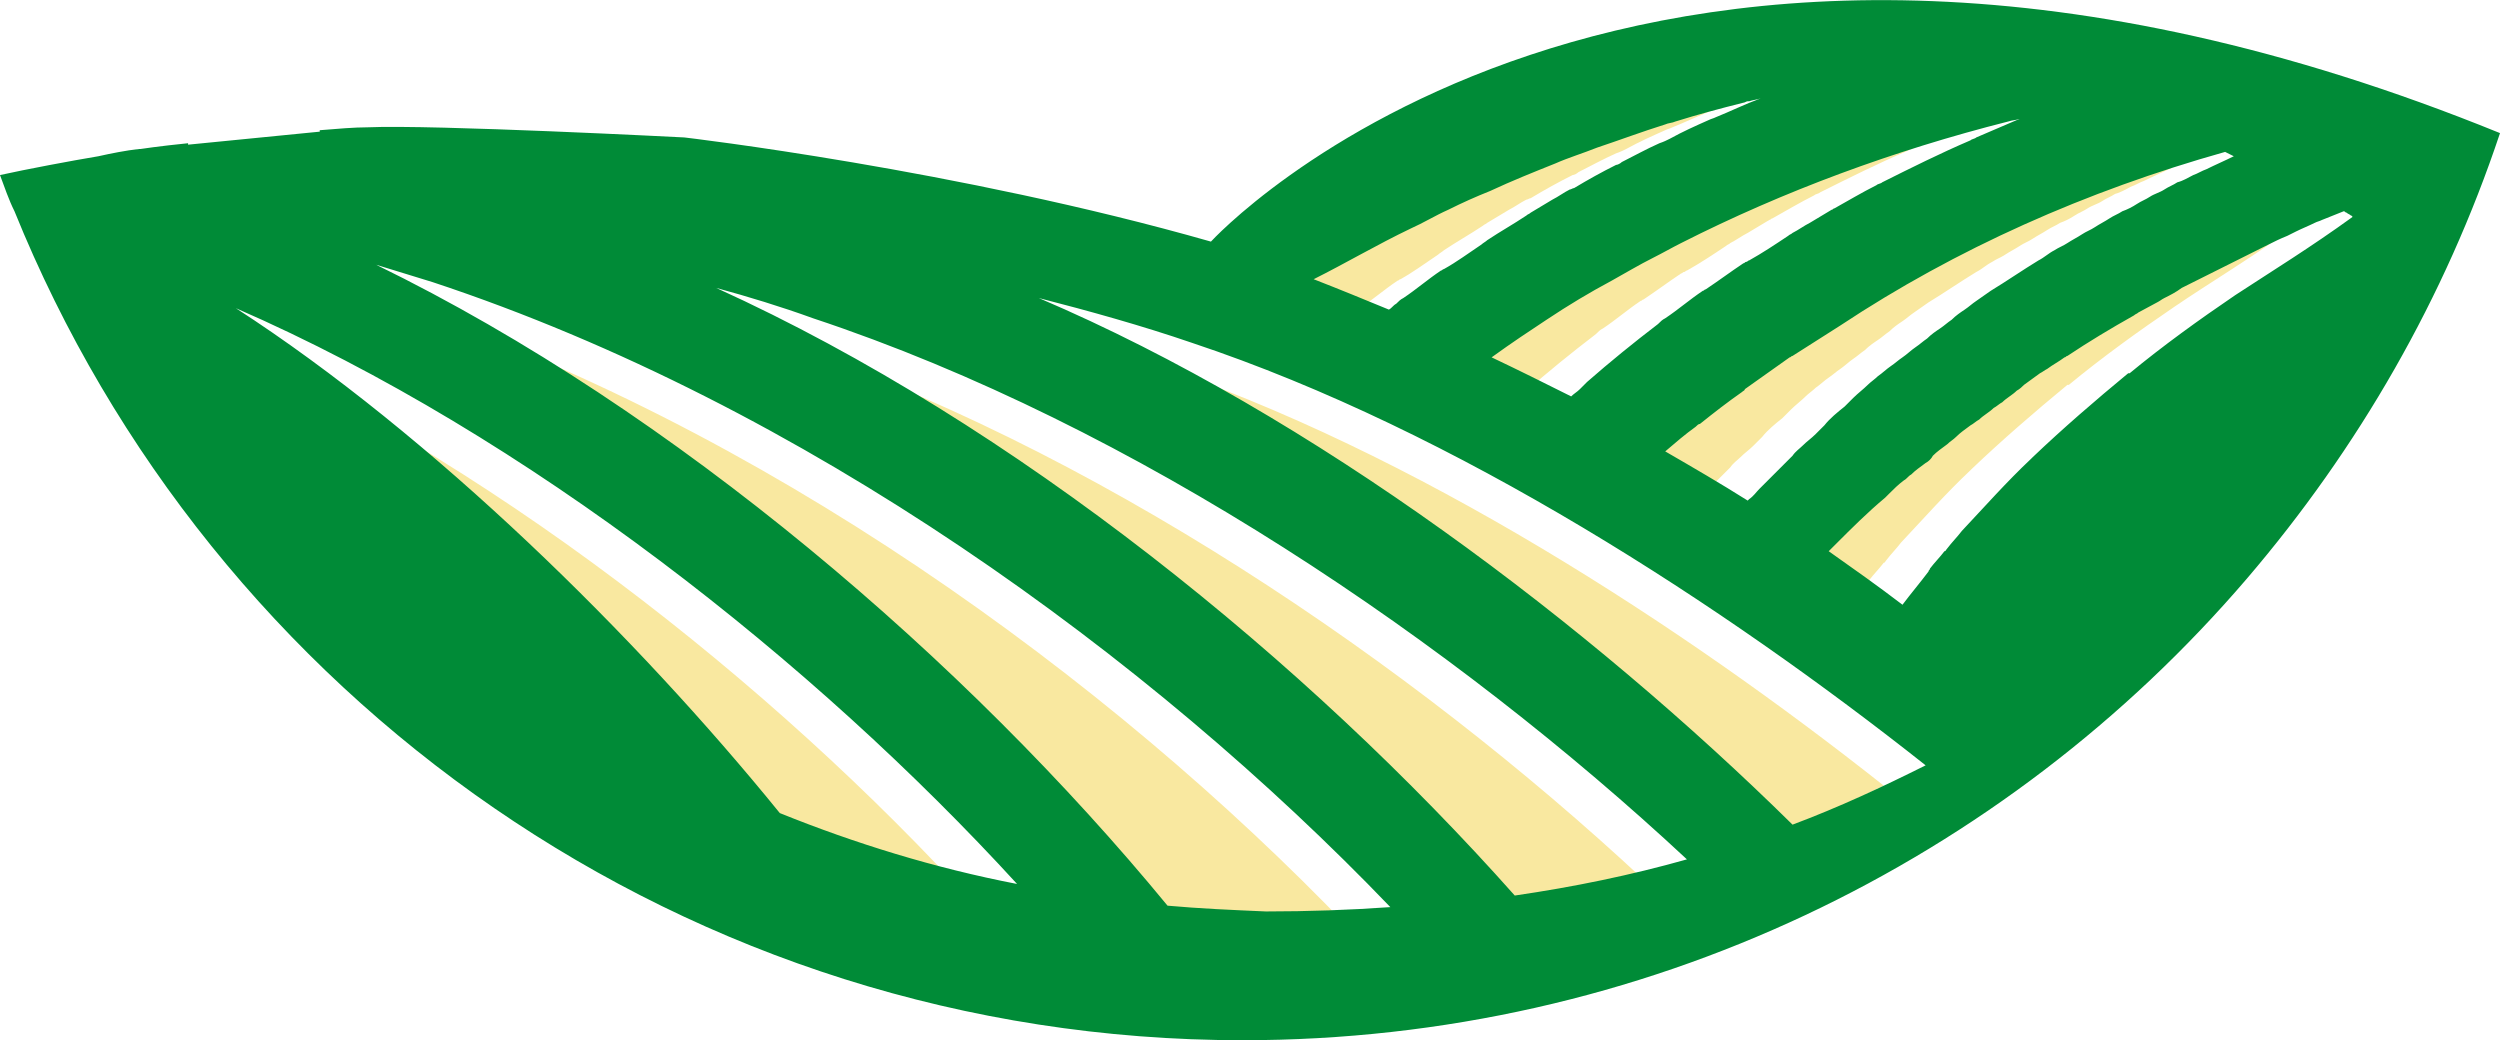 <svg version="1.1" id="图层_1" x="0px" y="0px" width="172.8px" height="71.9px" viewBox="0 0 172.8 71.9" enable-background="new 0 0 172.8 71.9" xml:space="preserve" xmlns:xml="http://www.w3.org/XML/1998/namespace" xmlns="http://www.w3.org/2000/svg" xmlns:xlink="http://www.w3.org/1999/xlink">
  <path fill="#F9E8A0" d="M79.5,25.1c18.3,6.1,36.8,18.2,50.7,29.2c-3,1.5-6,2.9-9.2,4.1C107,44.6,87.9,30.1,68.8,22
	C72.4,22.9,75.9,23.9,79.5,25.1z M53.2,23.4c22.3,7.4,44.3,22.4,60.4,37.4c-3.9,1.1-7.8,1.9-11.9,2.5c-14.3-16.1-34.5-32.6-55.1-42
	C48.8,22,51,22.6,53.2,23.4z M27,20.9c25.6,8.5,49.6,25.9,66.2,43.2c-2.8,0.2-5.7,0.3-8.6,0.3c-2.3-0.1-4.6-0.2-6.8-0.4
	c-14-16.9-34-34.2-54.8-44.3C24.4,20.1,25.7,20.5,27,20.9z M67.4,62.6c-5.7-1.1-11.2-2.8-16.4-4.9c-9.9-12.2-24-26.1-37.6-34.9
	C33.5,31.5,53.4,47.2,67.4,62.6z M149.5,11.3c0.2,0.1,0.4,0.2,0.6,0.3c-0.6,0.3-1.3,0.6-1.9,0.9c-0.3,0.1-0.6,0.3-0.9,0.4
	c-0.4,0.2-0.7,0.4-1.1,0.5c-0.3,0.2-0.6,0.3-0.9,0.5c-0.3,0.2-0.7,0.3-1,0.5s-0.6,0.3-0.9,0.5c-0.3,0.2-0.7,0.4-1,0.5
	c-0.3,0.2-0.6,0.3-0.9,0.5c-0.3,0.2-0.7,0.4-1,0.6s-0.6,0.3-0.9,0.5c-0.3,0.2-0.7,0.4-1,0.6s-0.6,0.3-0.9,0.5
	c-0.4,0.2-0.7,0.5-1.1,0.7c-0.3,0.2-0.5,0.3-0.8,0.5c-0.6,0.4-1.1,0.7-1.7,1.1c-0.3,0.2-0.5,0.3-0.8,0.5s-0.7,0.5-1,0.7
	s-0.5,0.4-0.8,0.6s-0.6,0.4-0.9,0.7c-0.3,0.2-0.5,0.4-0.8,0.6s-0.6,0.4-0.9,0.7c-0.3,0.2-0.5,0.4-0.8,0.6s-0.6,0.5-0.9,0.7
	s-0.5,0.4-0.8,0.6s-0.6,0.5-0.9,0.7c-0.2,0.2-0.5,0.4-0.7,0.6c-0.3,0.3-0.7,0.6-1,0.9c-0.2,0.2-0.4,0.4-0.6,0.6
	c-0.5,0.4-1,0.8-1.4,1.3c-0.2,0.2-0.4,0.4-0.6,0.6c-0.3,0.3-0.6,0.5-0.9,0.8c-0.2,0.2-0.5,0.4-0.7,0.7c-0.3,0.3-0.5,0.5-0.8,0.8
	c-0.2,0.2-0.5,0.5-0.7,0.7c-0.3,0.3-0.5,0.5-0.8,0.8c-0.2,0.2-0.4,0.5-0.7,0.7l-0.1,0.1c-1.9-1.2-3.8-2.3-5.7-3.4
	c0.7-0.6,1.4-1.2,2.1-1.7c0.1-0.1,0.2-0.2,0.3-0.2c1-0.8,1.9-1.5,2.9-2.2c0.1-0.1,0.2-0.1,0.2-0.2c1-0.7,2.1-1.5,3.1-2.2
	c0.1,0,0.1-0.1,0.2-0.1c1.1-0.7,2.2-1.4,3.3-2.1l0,0C131,17.9,140,14,149.5,11.3L149.5,11.3z M134.6,9.1c0.3-0.1,0.6-0.1,0.9-0.2
	l0,0l0,0c-0.1,0-0.2,0.1-0.4,0.1c-0.9,0.4-1.9,0.8-2.8,1.2c-0.1,0.1-0.3,0.1-0.4,0.2c-2.1,0.9-4.1,1.9-6.1,2.9
	c-0.1,0.1-0.3,0.1-0.4,0.2c-1,0.5-2,1.1-2.9,1.6c-0.1,0-0.1,0.1-0.2,0.1c-0.5,0.3-1,0.6-1.5,0.9c-0.4,0.2-0.8,0.5-1.2,0.7
	c-0.1,0.1-0.2,0.1-0.3,0.2c-0.9,0.6-1.8,1.2-2.7,1.7c-0.1,0-0.1,0.1-0.2,0.1s-0.1,0.1-0.2,0.1c-0.9,0.6-1.7,1.2-2.6,1.8
	c-0.1,0-0.1,0.1-0.2,0.1c-0.9,0.6-1.7,1.3-2.6,1.9c-0.2,0.1-0.3,0.2-0.5,0.4c-1.7,1.3-3.3,2.6-4.9,4c-0.1,0.1-0.1,0.1-0.2,0.2
	s-0.2,0.2-0.3,0.3c-0.2,0.2-0.4,0.3-0.6,0.5c-1.8-0.9-3.6-1.8-5.5-2.7c0.7-0.5,1.4-1,2-1.4s1.2-0.8,1.8-1.2c1.5-1,3-1.9,4.5-2.7
	c0.9-0.5,1.9-1.1,2.9-1.6c0.6-0.3,1.3-0.7,1.9-1C119,14,126.6,11.1,134.6,9.1z M94.5,16.5c0.9-0.4,1.7-0.9,2.6-1.3
	c1-0.5,1.9-0.9,2.9-1.3c1.5-0.7,3-1.3,4.5-1.9c0.9-0.4,1.9-0.7,2.9-1.1c1.5-0.5,3.1-1.1,4.7-1.6c0.2-0.1,0.5-0.1,0.7-0.2
	c1.6-0.5,3.1-0.9,4.7-1.3c0.1,0,0.2-0.1,0.3-0.1h0.1c0.3-0.1,0.5-0.1,0.8-0.2l0,0c-1.1,0.4-2.1,0.9-3.1,1.3
	c-0.2,0.1-0.3,0.1-0.5,0.2c-0.9,0.4-1.8,0.8-2.7,1.3c-0.2,0.1-0.4,0.2-0.7,0.3c-0.9,0.4-1.8,0.9-2.6,1.3c-0.1,0.1-0.3,0.2-0.4,0.2
	c-1,0.5-1.9,1-2.9,1.6c-0.1,0-0.2,0.1-0.3,0.1c-0.4,0.2-0.8,0.5-1.2,0.7c-0.5,0.3-1,0.6-1.5,0.9c-0.1,0.1-0.2,0.1-0.3,0.2
	c-0.9,0.6-1.8,1.1-2.7,1.7c-0.1,0.1-0.3,0.2-0.4,0.3c-0.9,0.6-1.7,1.2-2.6,1.7c-0.1,0-0.1,0.1-0.2,0.1c-0.9,0.6-1.7,1.3-2.6,1.9
	c-0.2,0.1-0.3,0.2-0.5,0.4c-0.2,0.1-0.3,0.3-0.5,0.4c-1.7-0.7-3.4-1.4-5.2-2.1C90,19,92.2,17.7,94.5,16.5z M150.3,21.2L150.3,21.2
	c-2.5,1.7-5,3.5-7.3,5.4h-0.1c-2.3,1.9-4.5,3.8-6.6,5.8l-0.1,0.1c-1.7,1.6-3.2,3.3-4.8,5l0,0c-0.3,0.4-0.7,0.8-1,1.2
	c-0.1,0.1-0.1,0.2-0.2,0.2c-0.3,0.4-0.7,0.8-1,1.2c0,0.1-0.1,0.1-0.1,0.2c-0.6,0.8-1.2,1.5-1.8,2.3c-1.7-1.3-3.4-2.5-5.1-3.7
	l0.1-0.1c0.1-0.1,0.2-0.2,0.4-0.4c1.1-1.1,2.2-2.2,3.4-3.2c0.1-0.1,0.2-0.2,0.3-0.3c0.3-0.3,0.6-0.6,1-0.9c0.2-0.1,0.3-0.3,0.5-0.4
	c0.3-0.3,0.6-0.5,1-0.8c0.2-0.2,0.4-0.3,0.5-0.5c0.3-0.3,0.6-0.5,1-0.8c0.2-0.2,0.4-0.3,0.6-0.5c0.3-0.3,0.6-0.5,1-0.8
	c0.2-0.1,0.4-0.3,0.6-0.4c0.3-0.3,0.7-0.5,1-0.8c0.2-0.1,0.4-0.3,0.6-0.4c0.3-0.3,0.7-0.5,1-0.8c0.2-0.1,0.4-0.3,0.5-0.4
	c0.4-0.3,0.7-0.5,1.1-0.8c0.2-0.1,0.3-0.2,0.5-0.3c0.4-0.3,0.8-0.5,1.2-0.8c0.1,0,0.1-0.1,0.2-0.1c1.5-1,3-1.9,4.6-2.8
	c0.1-0.1,0.2-0.1,0.3-0.2c0.4-0.2,0.9-0.5,1.3-0.7c0.2-0.1,0.3-0.2,0.5-0.3c0.4-0.2,0.8-0.4,1.2-0.7c0.2-0.1,0.4-0.2,0.6-0.3
	c0.4-0.2,0.8-0.4,1.2-0.6c0.2-0.1,0.4-0.2,0.6-0.3c0.4-0.2,0.8-0.4,1.2-0.6c0.2-0.1,0.4-0.2,0.6-0.3c0.4-0.2,0.8-0.4,1.2-0.6
	c0.2-0.1,0.4-0.2,0.6-0.3c0.4-0.2,0.8-0.4,1.3-0.6c0.2-0.1,0.4-0.2,0.6-0.3c0.4-0.2,0.9-0.4,1.3-0.6c0.2-0.1,0.3-0.1,0.5-0.2
	c0.5-0.2,1-0.4,1.5-0.6l0,0c0.1,0,0.1,0.1,0.2,0.1c0.1,0.1,0.2,0.1,0.3,0.2c0,0,0.1,0,0.1,0.1C155.5,17.9,152.8,19.5,150.3,21.2z" class="color c1"/>
  <path fill="#008B37" d="M83.7,16.7c-17.5-5-36.4-7.2-36.4-7.2S29.9,8.6,25.4,8.8l0,0l0,0c-0.9,0-2.1,0.1-3.3,0.2v0.1L13,10V9.9
	c-2,0.2-3.3,0.4-3.3,0.4H9.6c-0.9,0.1-1.9,0.3-2.8,0.5l0,0c-1.8,0.3-5,0.9-6.8,1.3c0.3,0.8,0.6,1.7,1,2.5
	c13.6,33.6,46.5,57.3,84.9,57.3c27.8,0,52.7-12.4,69.4-31.9c7.7-9,13.7-19.4,17.5-30.8C112.8-15.2,83.7,16.7,83.7,16.7z M153.8,10.5
	c0.2,0.1,0.4,0.2,0.6,0.3c-0.6,0.3-1.3,0.6-1.9,0.9c-0.3,0.1-0.6,0.3-0.9,0.4c-0.4,0.2-0.7,0.4-1.1,0.5c-0.3,0.2-0.6,0.3-0.9,0.5
	c-0.3,0.2-0.7,0.3-1,0.5s-0.6,0.3-0.9,0.5c-0.3,0.2-0.7,0.4-1,0.5c-0.3,0.2-0.6,0.3-0.9,0.5c-0.3,0.2-0.7,0.4-1,0.6
	c-0.3,0.2-0.6,0.3-0.9,0.5c-0.3,0.2-0.7,0.4-1,0.6s-0.6,0.3-0.9,0.5c-0.4,0.2-0.7,0.5-1.1,0.7c-0.3,0.2-0.5,0.3-0.8,0.5
	c-0.6,0.4-1.1,0.7-1.7,1.1c-0.3,0.2-0.5,0.3-0.8,0.5s-0.7,0.5-1,0.7s-0.5,0.4-0.8,0.6s-0.6,0.4-0.9,0.7c-0.3,0.2-0.5,0.4-0.8,0.6
	s-0.6,0.4-0.9,0.7c-0.3,0.2-0.5,0.4-0.8,0.6s-0.6,0.5-0.9,0.7c-0.3,0.2-0.5,0.4-0.8,0.6s-0.6,0.5-0.9,0.7c-0.2,0.2-0.5,0.4-0.7,0.6
	c-0.3,0.3-0.7,0.6-1,0.9c-0.2,0.2-0.4,0.4-0.6,0.6c-0.5,0.4-1,0.8-1.4,1.3c-0.2,0.2-0.4,0.4-0.6,0.6c-0.3,0.3-0.6,0.5-0.9,0.8
	c-0.2,0.2-0.5,0.4-0.7,0.7c-0.3,0.3-0.5,0.5-0.8,0.8c-0.2,0.2-0.5,0.5-0.7,0.7c-0.3,0.3-0.5,0.5-0.8,0.8c-0.2,0.2-0.4,0.5-0.7,0.7
	l-0.1,0.1c-1.9-1.2-3.8-2.3-5.7-3.4c0.7-0.6,1.4-1.2,2.1-1.7c0.1-0.1,0.2-0.2,0.3-0.2c1-0.8,1.9-1.5,2.9-2.2
	c0.1-0.1,0.2-0.1,0.2-0.2c1-0.7,2.1-1.5,3.1-2.2c0.1,0,0.1-0.1,0.2-0.1c1.1-0.7,2.2-1.4,3.3-2.1l0,0
	C135.2,17.2,144.2,13.2,153.8,10.5L153.8,10.5z M138.8,8.4c0.3-0.1,0.6-0.1,0.9-0.2l0,0l0,0c-0.1,0-0.2,0.1-0.3,0.1
	c-0.9,0.4-1.9,0.8-2.8,1.2c-0.1,0.1-0.3,0.1-0.4,0.2c-2.1,0.9-4.1,1.9-6.1,2.9c-0.1,0.1-0.3,0.1-0.4,0.2c-1,0.5-2,1.1-2.9,1.6
	c-0.1,0-0.1,0.1-0.2,0.1c-0.5,0.3-1,0.6-1.5,0.9c-0.4,0.2-0.8,0.5-1.2,0.7c-0.1,0.1-0.2,0.1-0.3,0.2c-0.9,0.6-1.8,1.2-2.7,1.7
	c-0.1,0-0.1,0.1-0.2,0.1s-0.1,0.1-0.2,0.1c-0.9,0.6-1.7,1.2-2.6,1.8c-0.1,0-0.1,0.1-0.2,0.1c-0.9,0.6-1.7,1.3-2.6,1.9
	c-0.2,0.1-0.3,0.2-0.5,0.4c-1.7,1.3-3.3,2.6-4.9,4c-0.1,0.1-0.1,0.1-0.2,0.2s-0.2,0.2-0.3,0.3c-0.2,0.2-0.4,0.3-0.6,0.5
	c-1.8-0.9-3.6-1.8-5.5-2.7c0.7-0.5,1.4-1,2-1.4s1.2-0.8,1.8-1.2c1.5-1,3-1.9,4.5-2.7c0.9-0.5,1.9-1.1,2.9-1.6c0.6-0.3,1.3-0.7,1.9-1
	C123.3,13.2,130.9,10.4,138.8,8.4z M97.5,15.8c0.9-0.4,1.7-0.9,2.6-1.3c1-0.5,1.9-0.9,2.9-1.3c1.5-0.7,3-1.3,4.5-1.9
	c0.9-0.4,1.9-0.7,2.9-1.1c1.5-0.5,3.1-1.1,4.7-1.6c0.2-0.1,0.5-0.1,0.7-0.2c1.6-0.5,3.1-0.9,4.7-1.3c0.1,0,0.2-0.1,0.3-0.1h0.1
	c0.3-0.1,0.5-0.1,0.8-0.2l0,0c-1.1,0.4-2.1,0.9-3.1,1.3c-0.2,0.1-0.3,0.1-0.5,0.2c-0.9,0.4-1.8,0.8-2.7,1.3
	c-0.2,0.1-0.4,0.2-0.7,0.3c-0.9,0.4-1.8,0.9-2.6,1.3c-0.1,0.1-0.3,0.2-0.4,0.2c-1,0.5-1.9,1-2.9,1.6c-0.1,0-0.2,0.1-0.3,0.1
	c-0.4,0.2-0.8,0.5-1.2,0.7c-0.5,0.3-1,0.6-1.5,0.9c-0.1,0.1-0.2,0.1-0.3,0.2c-0.9,0.6-1.8,1.1-2.7,1.7c-0.1,0.1-0.3,0.2-0.4,0.3
	c-0.9,0.6-1.7,1.2-2.6,1.7c-0.1,0-0.1,0.1-0.2,0.1c-0.9,0.6-1.7,1.3-2.6,1.9c-0.2,0.1-0.3,0.2-0.5,0.4c-0.2,0.1-0.3,0.3-0.5,0.4
	c-1.7-0.7-3.4-1.4-5.2-2.1C93,18.2,95.2,16.9,97.5,15.8z M82.4,23.7c18.3,6.1,36.8,18.2,50.7,29.2c-3,1.5-6,2.9-9.2,4.1
	c-14-13.8-33.1-28.3-52.1-36.4C75.3,21.5,78.9,22.5,82.4,23.7z M56.2,22c22.3,7.4,44.3,22.4,60.4,37.4c-3.9,1.1-7.8,1.9-11.9,2.5
	c-14.3-16.1-34.5-32.6-55.2-42C51.7,20.5,54,21.2,56.2,22z M29.9,19.5C55.6,28,79.5,45.4,96.1,62.7c-2.8,0.2-5.7,0.3-8.6,0.3
	c-2.3-0.1-4.6-0.2-6.8-0.4C66.8,45.7,46.7,28.4,26,18.3C27.3,18.7,28.6,19.1,29.9,19.5z M70.3,61.1c-5.7-1.1-11.2-2.8-16.4-4.9
	C44,44,29.9,30.1,16.3,21.3C36.5,30.1,56.3,45.8,70.3,61.1z M154.5,20.4L154.5,20.4c-2.5,1.7-5,3.5-7.3,5.4h-0.1
	c-2.3,1.9-4.5,3.8-6.6,5.8l-0.1,0.1c-1.7,1.6-3.2,3.3-4.8,5l0,0c-0.3,0.4-0.7,0.8-1,1.2c-0.1,0.1-0.1,0.2-0.2,0.2
	c-0.3,0.4-0.7,0.8-1,1.2c0,0.1-0.1,0.1-0.1,0.2c-0.6,0.8-1.2,1.5-1.8,2.3c-1.7-1.3-3.4-2.5-5.1-3.7l0.1-0.1c0.1-0.1,0.2-0.2,0.4-0.4
	c1.1-1.1,2.2-2.2,3.4-3.2c0.1-0.1,0.2-0.2,0.3-0.3c0.3-0.3,0.6-0.6,1-0.9c0.2-0.1,0.3-0.3,0.5-0.4c0.3-0.3,0.6-0.5,1-0.8
	c0.2-0.1,0.4-0.3,0.5-0.5c0.3-0.3,0.6-0.5,1-0.8c0.2-0.2,0.4-0.3,0.6-0.5c0.3-0.3,0.6-0.5,1-0.8c0.2-0.1,0.4-0.3,0.6-0.4
	c0.3-0.3,0.7-0.5,1-0.8c0.2-0.1,0.4-0.3,0.6-0.4c0.3-0.3,0.7-0.5,1-0.8c0.2-0.1,0.4-0.3,0.5-0.4c0.4-0.3,0.7-0.5,1.1-0.8
	c0.2-0.1,0.3-0.2,0.5-0.3c0.4-0.3,0.8-0.5,1.2-0.8c0.1,0,0.1-0.1,0.2-0.1c1.5-1,3-1.9,4.6-2.8c0.1-0.1,0.2-0.1,0.3-0.2
	c0.4-0.2,0.9-0.5,1.3-0.7c0.2-0.1,0.3-0.2,0.5-0.3c0.4-0.2,0.8-0.4,1.2-0.7c0.2-0.1,0.4-0.2,0.6-0.3c0.4-0.2,0.8-0.4,1.2-0.6
	c0.2-0.1,0.4-0.2,0.6-0.3c0.4-0.2,0.8-0.4,1.2-0.6c0.2-0.1,0.4-0.2,0.6-0.3c0.4-0.2,0.8-0.4,1.2-0.6c0.2-0.1,0.4-0.2,0.6-0.3
	c0.4-0.2,0.8-0.4,1.3-0.6c0.2-0.1,0.4-0.2,0.6-0.3c0.4-0.2,0.9-0.4,1.3-0.6c0.2-0.1,0.3-0.1,0.5-0.2c0.5-0.2,1-0.4,1.5-0.6l0,0
	c0.1,0,0.1,0.1,0.2,0.1c0.1,0.1,0.2,0.1,0.3,0.2c0,0,0.1,0,0.1,0.1C159.7,17.1,157.1,18.7,154.5,20.4z" class="color c2"/>
</svg>